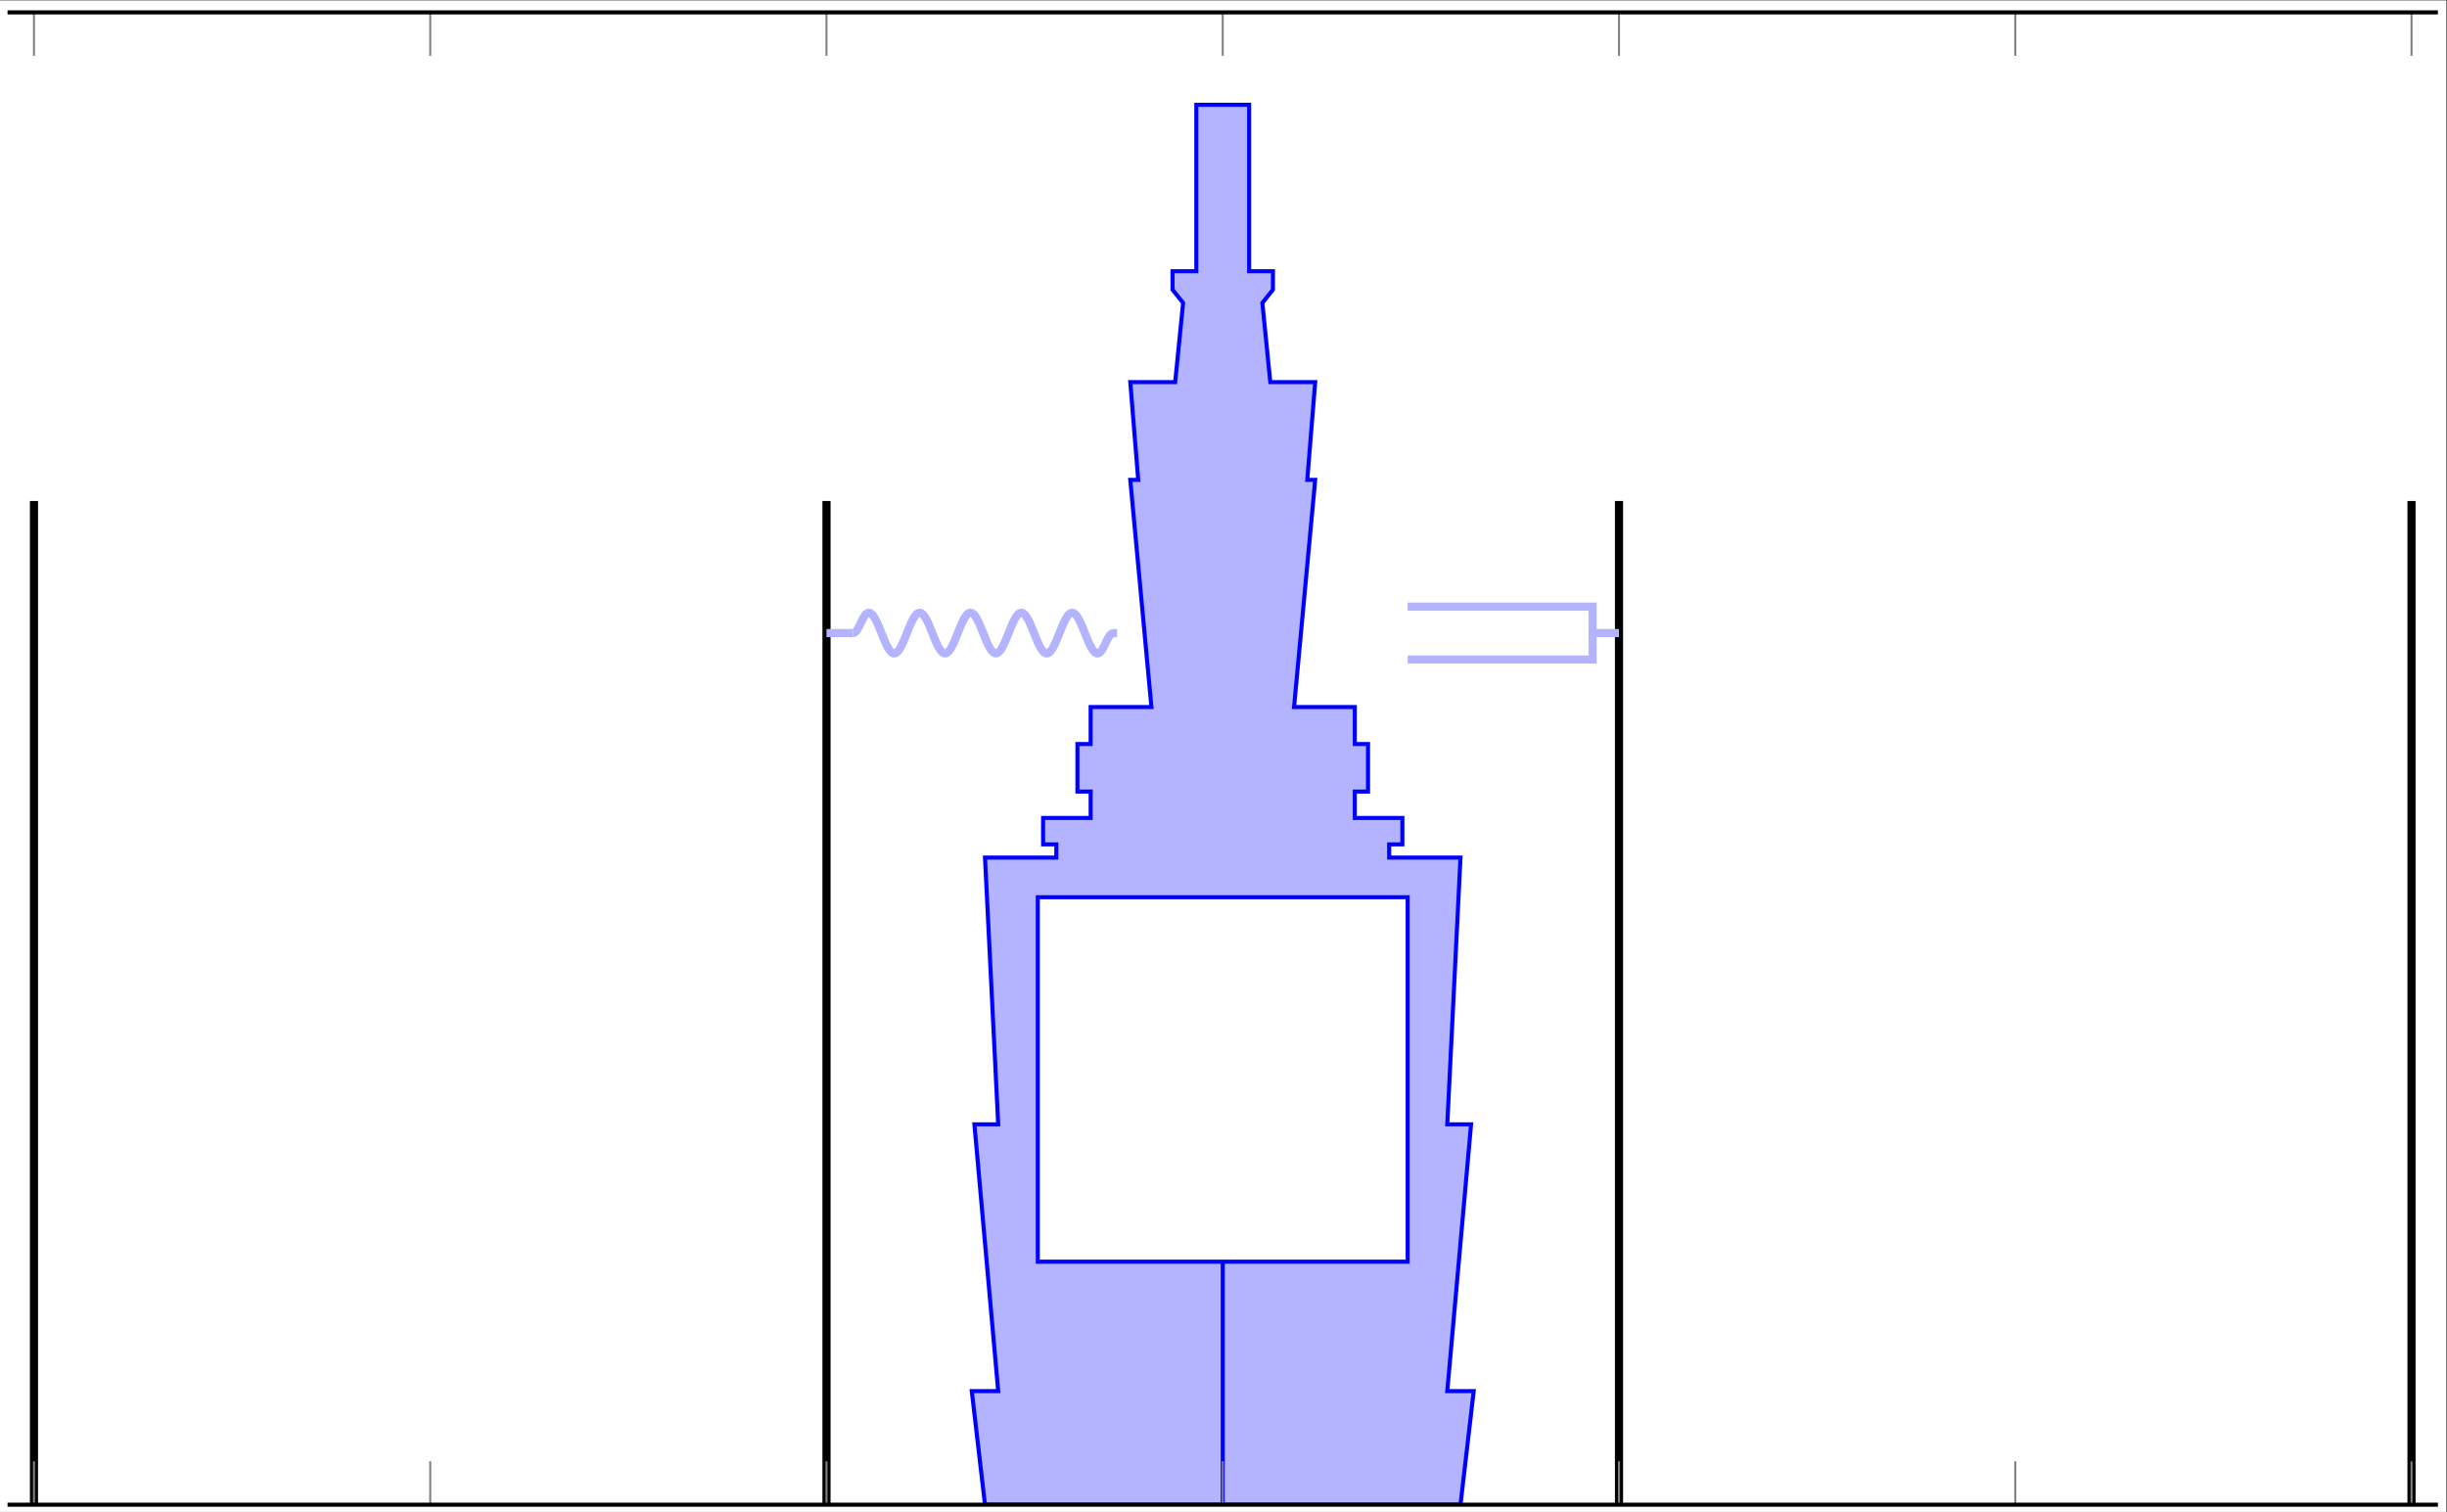 <?xml version='1.0' encoding='UTF-8'?>
<!-- This file was generated by dvisvgm 2.1.3 -->
<svg version='1.1' viewBox='-69.011 -69.011 239.669 148.11' xmlns='http://www.w3.org/2000/svg' xmlns:xlink='http://www.w3.org/1999/xlink'>
<rect x="-69.011" y="-69.011" width="239.669" height="148.11" fill="#333333" stroke="none"/>
<g id='page1'><g stroke-miterlimit="10" transform="translate(-68.303,78.39)scale(0.996,-0.996)"><g stroke="#000" fill="#000">
<g stroke-width="0.4">
<clipPath id="pgfcp1"><path d="M -0.711 -0.711 M -0.711 -0.711 L -0.711 147.954 L 239.856 147.954 L 239.856 -0.711 Z M 239.856 147.954"/> </clipPath>
<g clip-path="url(#pgfcp1)">
<g stroke="#fff" fill="#fff">
<path d="M -0.711 -0.711 M -0.711 -0.711 L -0.711 147.954 L 239.856 147.954 L 239.856 -0.711 Z M 239.856 147.954" stroke="none"/>
</g>
<g stroke="none" transform="scale(-1.004,1.004)translate(-68.303,78.39)scale(-1,-1)"></g><g transform="translate(-3.289,-6.866)">
<g stroke="none" transform="scale(-1.004,1.004)translate(-68.303,78.39)scale(-1,-1)"><g stroke="#000" stroke-miterlimit="10" transform="translate(54.027,71.55)scale(0.996,-0.996)"><g stroke="#000" fill="#000">
<g stroke-width="0.4">
<animateTransform attributeName="transform" type="translate"  dur="4.12" repeatCount="indefinite" keyTimes="0.0;0.005;0.01;0.015;0.019;0.024;0.029;0.034;0.039;0.044;0.049;0.053;0.058;0.063;0.068;0.073;0.078;0.083;0.087;0.092;0.097;0.102;0.107;0.112;0.117;0.121;0.126;0.131;0.136;0.141;0.146;0.15;0.155;0.16;0.165;0.17;0.175;0.18;0.184;0.189;0.194;0.199;0.204;0.209;0.214;0.218;0.223;0.228;0.233;0.238;0.243;0.248;0.252;0.257;0.262;0.267;0.272;0.277;0.282;0.286;0.291;0.296;0.301;0.306;0.311;0.316;0.32;0.325;0.33;0.335;0.34;0.345;0.35;0.354;0.359;0.364;0.369;0.374;0.379;0.384;0.388;0.393;0.398;0.403;0.408;0.413;0.417;0.422;0.427;0.432;0.437;0.442;0.447;0.451;0.456;0.461;0.466;0.471;0.476;0.481;0.485;0.49;0.495;0.5;0.505;0.51;0.515;0.519;0.524;0.529;0.534;0.539;0.544;0.549;0.553;0.558;0.563;0.568;0.573;0.578;0.583;0.587;0.592;0.597;0.602;0.607;0.612;0.617;0.621;0.626;0.631;0.636;0.641;0.646;0.651;0.655;0.66;0.665;0.67;0.675;0.68;0.685;0.689;0.694;0.699;0.704;0.709;0.714;0.718;0.723;0.728;0.733;0.738;0.743;0.748;0.752;0.757;0.762;0.767;0.772;0.777;0.782;0.786;0.791;0.796;0.801;0.806;0.811;0.816;0.82;0.825;0.83;0.835;0.84;0.845;0.85;0.854;0.859;0.864;0.869;0.874;0.879;0.884;0.888;0.893;0.898;0.903;0.908;0.913;0.918;0.922;0.927;0.932;0.937;0.942;0.947;0.952;0.956;0.961;0.966;0.971;0.976;0.981;0.985;0.99;0.995;1.0;0.0;0.005;0.01;0.015;0.019;0.024;0.029;0.034;0.039;0.044;0.049;0.053;0.058;0.063;0.068;0.073;0.078;0.083;0.087;0.092;0.097;0.102;0.107;0.112;0.117;0.121;0.126;0.131;0.136;0.141;0.146;0.15;0.155;0.16;0.165;0.17;0.175;0.18;0.184;0.189;0.194;0.199;0.204;0.209;0.214;0.218;0.223;0.228;0.233;0.238;0.243;0.248;0.252;0.257;0.262;0.267;0.272;0.277;0.282;0.286;0.291;0.296;0.301;0.306;0.311;0.316;0.32;0.325;0.33;0.335;0.34;0.345;0.35;0.354;0.359;0.364;0.369;0.374;0.379;0.384;0.388;0.393;0.398;0.403;0.408;0.413;0.417;0.422;0.427;0.432;0.437;0.442;0.447;0.451;0.456;0.461;0.466;0.471;0.476;0.481;0.485;0.49;0.495;0.5;0.505;0.51;0.515;0.519;0.524;0.529;0.534;0.539;0.544;0.549;0.553;0.558;0.563;0.568;0.573;0.578;0.583;0.587;0.592;0.597;0.602;0.607;0.612;0.617;0.621;0.626;0.631;0.636;0.641;0.646;0.651;0.655;0.66;0.665;0.67;0.675;0.68;0.685;0.689;0.694;0.699;0.704;0.709;0.714;0.718;0.723;0.728;0.733;0.738;0.743;0.748;0.752;0.757;0.762;0.767;0.772;0.777;0.782;0.786;0.791;0.796;0.801;0.806;0.811;0.816;0.82;0.825;0.83;0.835;0.84;0.845;0.85;0.854;0.859;0.864;0.869;0.874;0.879;0.884;0.888;0.893;0.898;0.903;0.908;0.913;0.918;0.922;0.927;0.932;0.937;0.942;0.947;0.952;0.956;0.961;0.966;0.971;0.976;0.981;0.985;0.99;0.995;1.0" keySplines="0 0 1 1;0 0 1 1;0 0 1 1;0 0 1 1;0 0 1 1;0 0 1 1;0 0 1 1;0 0 1 1;0 0 1 1;0 0 1 1;0 0 1 1;0 0 1 1;0 0 1 1;0 0 1 1;0 0 1 1;0 0 1 1;0 0 1 1;0 0 1 1;0 0 1 1;0 0 1 1;0 0 1 1;0 0 1 1;0 0 1 1;0 0 1 1;0 0 1 1;0 0 1 1;0 0 1 1;0 0 1 1;0 0 1 1;0 0 1 1;0 0 1 1;0 0 1 1;0 0 1 1;0 0 1 1;0 0 1 1;0 0 1 1;0 0 1 1;0 0 1 1;0 0 1 1;0 0 1 1;0 0 1 1;0 0 1 1;0 0 1 1;0 0 1 1;0 0 1 1;0 0 1 1;0 0 1 1;0 0 1 1;0 0 1 1;0 0 1 1;0 0 1 1;0 0 1 1;0 0 1 1;0 0 1 1;0 0 1 1;0 0 1 1;0 0 1 1;0 0 1 1;0 0 1 1;0 0 1 1;0 0 1 1;0 0 1 1;0 0 1 1;0 0 1 1;0 0 1 1;0 0 1 1;0 0 1 1;0 0 1 1;0 0 1 1;0 0 1 1;0 0 1 1;0 0 1 1;0 0 1 1;0 0 1 1;0 0 1 1;0 0 1 1;0 0 1 1;0 0 1 1;0 0 1 1;0 0 1 1;0 0 1 1;0 0 1 1;0 0 1 1;0 0 1 1;0 0 1 1;0 0 1 1;0 0 1 1;0 0 1 1;0 0 1 1;0 0 1 1;0 0 1 1;0 0 1 1;0 0 1 1;0 0 1 1;0 0 1 1;0 0 1 1;0 0 1 1;0 0 1 1;0 0 1 1;0 0 1 1;0 0 1 1;0 0 1 1;0 0 1 1;0 0 1 1;0 0 1 1;0 0 1 1;0 0 1 1;0 0 1 1;0 0 1 1;0 0 1 1;0 0 1 1;0 0 1 1;0 0 1 1;0 0 1 1;0 0 1 1;0 0 1 1;0 0 1 1;0 0 1 1;0 0 1 1;0 0 1 1;0 0 1 1;0 0 1 1;0 0 1 1;0 0 1 1;0 0 1 1;0 0 1 1;0 0 1 1;0 0 1 1;0 0 1 1;0 0 1 1;0 0 1 1;0 0 1 1;0 0 1 1;0 0 1 1;0 0 1 1;0 0 1 1;0 0 1 1;0 0 1 1;0 0 1 1;0 0 1 1;0 0 1 1;0 0 1 1;0 0 1 1;0 0 1 1;0 0 1 1;0 0 1 1;0 0 1 1;0 0 1 1;0 0 1 1;0 0 1 1;0 0 1 1;0 0 1 1;0 0 1 1;0 0 1 1;0 0 1 1;0 0 1 1;0 0 1 1;0 0 1 1;0 0 1 1;0 0 1 1;0 0 1 1;0 0 1 1;0 0 1 1;0 0 1 1;0 0 1 1;0 0 1 1;0 0 1 1;0 0 1 1;0 0 1 1;0 0 1 1;0 0 1 1;0 0 1 1;0 0 1 1;0 0 1 1;0 0 1 1;0 0 1 1;0 0 1 1;0 0 1 1;0 0 1 1;0 0 1 1;0 0 1 1;0 0 1 1;0 0 1 1;0 0 1 1;0 0 1 1;0 0 1 1;0 0 1 1;0 0 1 1;0 0 1 1;0 0 1 1;0 0 1 1;0 0 1 1;0 0 1 1;0 0 1 1;0 0 1 1;0 0 1 1;0 0 1 1;0 0 1 1;0 0 1 1;0 0 1 1;0 0 1 1;0 0 1 1;0 0 1 1;0 0 1 1;0 0 1 1;0 0 1 1;0 0 1 1;0 0 1 1;0 0 1 1;0 0 1 1;0 0 1 1;0 0 1 1;0 0 1 1;0 0 1 1;0 0 1 1;0 0 1 1;0 0 1 1;0 0 1 1;0 0 1 1;0 0 1 1;0 0 1 1;0 0 1 1;0 0 1 1;0 0 1 1;0 0 1 1;0 0 1 1;0 0 1 1;0 0 1 1;0 0 1 1;0 0 1 1;0 0 1 1;0 0 1 1;0 0 1 1;0 0 1 1;0 0 1 1;0 0 1 1;0 0 1 1;0 0 1 1;0 0 1 1;0 0 1 1;0 0 1 1;0 0 1 1;0 0 1 1;0 0 1 1;0 0 1 1;0 0 1 1;0 0 1 1;0 0 1 1;0 0 1 1;0 0 1 1;0 0 1 1;0 0 1 1;0 0 1 1;0 0 1 1;0 0 1 1;0 0 1 1;0 0 1 1;0 0 1 1;0 0 1 1;0 0 1 1;0 0 1 1;0 0 1 1;0 0 1 1;0 0 1 1;0 0 1 1;0 0 1 1;0 0 1 1;0 0 1 1;0 0 1 1;0 0 1 1;0 0 1 1;0 0 1 1;0 0 1 1;0 0 1 1;0 0 1 1;0 0 1 1;0 0 1 1;0 0 1 1;0 0 1 1;0 0 1 1;0 0 1 1;0 0 1 1;0 0 1 1;0 0 1 1;0 0 1 1;0 0 1 1;0 0 1 1;0 0 1 1;0 0 1 1;0 0 1 1;0 0 1 1;0 0 1 1;0 0 1 1;0 0 1 1;0 0 1 1;0 0 1 1;0 0 1 1;0 0 1 1;0 0 1 1;0 0 1 1;0 0 1 1;0 0 1 1;0 0 1 1;0 0 1 1;0 0 1 1;0 0 1 1;0 0 1 1;0 0 1 1;0 0 1 1;0 0 1 1;0 0 1 1;0 0 1 1;0 0 1 1;0 0 1 1;0 0 1 1;0 0 1 1;0 0 1 1;0 0 1 1;0 0 1 1;0 0 1 1;0 0 1 1;0 0 1 1;0 0 1 1;0 0 1 1;0 0 1 1;0 0 1 1;0 0 1 1;0 0 1 1;0 0 1 1;0 0 1 1;0 0 1 1;0 0 1 1;0 0 1 1;0 0 1 1;0 0 1 1;0 0 1 1;0 0 1 1;0 0 1 1;0 0 1 1;0 0 1 1;0 0 1 1;0 0 1 1;0 0 1 1;0 0 1 1;0 0 1 1;0 0 1 1;0 0 1 1;0 0 1 1;0 0 1 1;0 0 1 1;0 0 1 1;0 0 1 1;0 0 1 1;0 0 1 1;0 0 1 1;0 0 1 1;0 0 1 1;0 0 1 1;0 0 1 1;0 0 1 1;0 0 1 1;0 0 1 1;0 0 1 1;0 0 1 1;0 0 1 1;0 0 1 1;0 0 1 1;0 0 1 1;0 0 1 1;0 0 1 1;0 0 1 1;0 0 1 1;0 0 1 1;0 0 1 1;0 0 1 1;0 0 1 1;0 0 1 1;0 0 1 1;0 0 1 1;0 0 1 1;0 0 1 1;0 0 1 1;0 0 1 1;0 0 1 1;0 0 1 1;0 0 1 1;0 0 1 1;0 0 1 1;0 0 1 1;0 0 1 1;0 0 1 1;0 0 1 1;0 0 1 1;0 0 1 1;0 0 1 1;0 0 1 1;0 0 1 1;0 0 1 1;0 0 1 1;0 0 1 1;0 0 1 1;0 0 1 1;0 0 1 1;0 0 1 1;0 0 1 1;0 0 1 1;0 0 1 1;0 0 1 1;0 0 1 1;0 0 1 1;0 0 1 1;0 0 1 1;0 0 1 1" begin="0.0s" calcMode="spline" values="0.0,0.0;0.001,0.0;0.01,0.0;0.034,0.0;0.079,0.0;0.147,0.0;0.241,0.0;0.359,0.0;0.498,0.0;0.652,0.0;0.814,0.0;0.973,0.0;1.12,0.0;1.245,0.0;1.335,0.0;1.382,0.0;1.379,0.0;1.318,0.0;1.198,0.0;1.018,0.0;0.781,0.0;0.495,0.0;0.167,0.0;-0.19,0.0;-0.562,0.0;-0.934,0.0;-1.289,0.0;-1.611,0.0;-1.884,0.0;-2.095,0.0;-2.231,0.0;-2.284,0.0;-2.249,0.0;-2.124,0.0;-1.913,0.0;-1.619,0.0;-1.256,0.0;-0.834,0.0;-0.371,0.0;0.116,0.0;0.607,0.0;1.084,0.0;1.525,0.0;1.912,0.0;2.23,0.0;2.464,0.0;2.604,0.0;2.643,0.0;2.581,0.0;2.419,0.0;2.165,0.0;1.828,0.0;1.421,0.0;0.961,0.0;0.466,0.0;-0.047,0.0;-0.557,0.0;-1.044,0.0;-1.488,0.0;-1.872,0.0;-2.18,0.0;-2.401,0.0;-2.526,0.0;-2.554,0.0;-2.484,0.0;-2.322,0.0;-2.077,0.0;-1.759,0.0;-1.382,0.0;-0.959,0.0;-0.506,0.0;-0.041,0.0;0.419,0.0;0.856,0.0;1.253,0.0;1.593,0.0;1.863,0.0;2.054,0.0;2.16,0.0;2.182,0.0;2.122,0.0;1.986,0.0;1.783,0.0;1.523,0.0;1.214,0.0;0.869,0.0;0.5,0.0;0.121,0.0;-0.256,0.0;-0.613,0.0;-0.937,0.0;-1.213,0.0;-1.431,0.0;-1.585,0.0;-1.67,0.0;-1.688,0.0;-1.644,0.0;-1.543,0.0;-1.392,0.0;-1.198,0.0;-0.969,0.0;-0.713,0.0;-0.437,0.0;-0.152,0.0;0.131,0.0;0.4,0.0;0.643,0.0;0.85,0.0;1.012,0.0;1.124,0.0;1.185,0.0;1.197,0.0;1.164,0.0;1.091,0.0;0.984,0.0;0.848,0.0;0.687,0.0;0.508,0.0;0.314,0.0;0.114,0.0;-0.085,0.0;-0.273,0.0;-0.441,0.0;-0.582,0.0;-0.689,0.0;-0.759,0.0;-0.792,0.0;-0.791,0.0;-0.758,0.0;-0.7,0.0;-0.62,0.0;-0.521,0.0;-0.406,0.0;-0.28,0.0;-0.146,0.0;-0.008,0.0;0.126,0.0;0.25,0.0;0.358,0.0;0.443,0.0;0.502,0.0;0.533,0.0;0.536,0.0;0.514,0.0;0.472,0.0;0.411,0.0;0.337,0.0;0.251,0.0;0.157,0.0;0.057,0.0;-0.046,0.0;-0.147,0.0;-0.241,0.0;-0.324,0.0;-0.39,0.0;-0.434,0.0;-0.455,0.0;-0.451,0.0;-0.425,0.0;-0.379,0.0;-0.315,0.0;-0.238,0.0;-0.152,0.0;-0.058,0.0;0.04,0.0;0.139,0.0;0.236,0.0;0.326,0.0;0.405,0.0;0.468,0.0;0.511,0.0;0.53,0.0;0.524,0.0;0.494,0.0;0.441,0.0;0.367,0.0;0.277,0.0;0.174,0.0;0.061,0.0;-0.056,0.0;-0.176,0.0;-0.293,0.0;-0.404,0.0;-0.503,0.0;-0.586,0.0;-0.648,0.0;-0.684,0.0;-0.692,0.0;-0.67,0.0;-0.62,0.0;-0.544,0.0;-0.444,0.0;-0.325,0.0;-0.191,0.0;-0.047,0.0;0.103,0.0;0.254,0.0;0.401,0.0;0.537,0.0;0.658,0.0;0.757,0.0;0.829,0.0;0.869,0.0;0.875,0.0;0.846,0.0;0.784,0.0;0.689,0.0;0.0,0.0;0.001,0.0;0.01,0.0;0.034,0.0;0.079,0.0;0.147,0.0;0.241,0.0;0.359,0.0;0.498,0.0;0.652,0.0;0.814,0.0;0.973,0.0;1.12,0.0;1.245,0.0;1.335,0.0;1.382,0.0;1.379,0.0;1.318,0.0;1.198,0.0;1.018,0.0;0.781,0.0;0.495,0.0;0.167,0.0;-0.19,0.0;-0.562,0.0;-0.934,0.0;-1.289,0.0;-1.611,0.0;-1.884,0.0;-2.095,0.0;-2.231,0.0;-2.284,0.0;-2.249,0.0;-2.124,0.0;-1.913,0.0;-1.619,0.0;-1.256,0.0;-0.834,0.0;-0.371,0.0;0.116,0.0;0.607,0.0;1.084,0.0;1.525,0.0;1.912,0.0;2.23,0.0;2.464,0.0;2.604,0.0;2.643,0.0;2.581,0.0;2.419,0.0;2.165,0.0;1.828,0.0;1.421,0.0;0.961,0.0;0.466,0.0;-0.047,0.0;-0.557,0.0;-1.044,0.0;-1.488,0.0;-1.872,0.0;-2.18,0.0;-2.401,0.0;-2.526,0.0;-2.554,0.0;-2.484,0.0;-2.322,0.0;-2.077,0.0;-1.759,0.0;-1.382,0.0;-0.959,0.0;-0.506,0.0;-0.041,0.0;0.419,0.0;0.856,0.0;1.253,0.0;1.593,0.0;1.863,0.0;2.054,0.0;2.16,0.0;2.182,0.0;2.122,0.0;1.986,0.0;1.783,0.0;1.523,0.0;1.214,0.0;0.869,0.0;0.5,0.0;0.121,0.0;-0.256,0.0;-0.613,0.0;-0.937,0.0;-1.213,0.0;-1.431,0.0;-1.585,0.0;-1.67,0.0;-1.688,0.0;-1.644,0.0;-1.543,0.0;-1.392,0.0;-1.198,0.0;-0.969,0.0;-0.713,0.0;-0.437,0.0;-0.152,0.0;0.131,0.0;0.4,0.0;0.643,0.0;0.85,0.0;1.012,0.0;1.124,0.0;1.185,0.0;1.197,0.0;1.164,0.0;1.091,0.0;0.984,0.0;0.848,0.0;0.687,0.0;0.508,0.0;0.314,0.0;0.114,0.0;-0.085,0.0;-0.273,0.0;-0.441,0.0;-0.582,0.0;-0.689,0.0;-0.759,0.0;-0.792,0.0;-0.791,0.0;-0.758,0.0;-0.7,0.0;-0.62,0.0;-0.521,0.0;-0.406,0.0;-0.28,0.0;-0.146,0.0;-0.008,0.0;0.126,0.0;0.25,0.0;0.358,0.0;0.443,0.0;0.502,0.0;0.533,0.0;0.536,0.0;0.514,0.0;0.472,0.0;0.411,0.0;0.337,0.0;0.251,0.0;0.157,0.0;0.057,0.0;-0.046,0.0;-0.147,0.0;-0.241,0.0;-0.324,0.0;-0.39,0.0;-0.434,0.0;-0.455,0.0;-0.451,0.0;-0.425,0.0;-0.379,0.0;-0.315,0.0;-0.238,0.0;-0.152,0.0;-0.058,0.0;0.04,0.0;0.139,0.0;0.236,0.0;0.326,0.0;0.405,0.0;0.468,0.0;0.511,0.0;0.53,0.0;0.524,0.0;0.494,0.0;0.441,0.0;0.367,0.0;0.277,0.0;0.174,0.0;0.061,0.0;-0.056,0.0;-0.176,0.0;-0.293,0.0;-0.404,0.0;-0.503,0.0;-0.586,0.0;-0.648,0.0;-0.684,0.0;-0.692,0.0;-0.67,0.0;-0.62,0.0;-0.544,0.0;-0.444,0.0;-0.325,0.0;-0.191,0.0;-0.047,0.0;0.103,0.0;0.254,0.0;0.401,0.0;0.537,0.0;0.658,0.0;0.757,0.0;0.829,0.0;0.869,0.0;0.875,0.0;0.846,0.0;0.784,0.0;0.689,0.0" xlink:href="#pgf0canvas1"/>
<g id="pgf0" >
<g><g id="pgf0canvas1"><g><clipPath id="pgfcp2"><path d="M -119.5 0.0 L 119.5 0.0 L 119.5 146.777 L -119.5 146.777 Z"/> </clipPath>
<g clip-path="url(#pgfcp2)">
<g stroke-width="0.8">
<path d="M -38.967 0.0 L -38.967 98.717 M 38.967 0.0 L 38.967 98.717 M -116.902 0.0 L -116.902 98.717 M 116.902 0.0 L 116.902 98.717" fill="none"/>
</g>
<animateTransform attributeName="transform" type="translate"  dur="4.12" repeatCount="indefinite" keyTimes="0.0;0.005;0.01;0.015;0.019;0.024;0.029;0.034;0.039;0.044;0.049;0.053;0.058;0.063;0.068;0.073;0.078;0.083;0.087;0.092;0.097;0.102;0.107;0.112;0.117;0.121;0.126;0.131;0.136;0.141;0.146;0.15;0.155;0.16;0.165;0.17;0.175;0.18;0.184;0.189;0.194;0.199;0.204;0.209;0.214;0.218;0.223;0.228;0.233;0.238;0.243;0.248;0.252;0.257;0.262;0.267;0.272;0.277;0.282;0.286;0.291;0.296;0.301;0.306;0.311;0.316;0.32;0.325;0.33;0.335;0.34;0.345;0.35;0.354;0.359;0.364;0.369;0.374;0.379;0.384;0.388;0.393;0.398;0.403;0.408;0.413;0.417;0.422;0.427;0.432;0.437;0.442;0.447;0.451;0.456;0.461;0.466;0.471;0.476;0.481;0.485;0.49;0.495;0.5;0.505;0.51;0.515;0.519;0.524;0.529;0.534;0.539;0.544;0.549;0.553;0.558;0.563;0.568;0.573;0.578;0.583;0.587;0.592;0.597;0.602;0.607;0.612;0.617;0.621;0.626;0.631;0.636;0.641;0.646;0.651;0.655;0.66;0.665;0.67;0.675;0.68;0.685;0.689;0.694;0.699;0.704;0.709;0.714;0.718;0.723;0.728;0.733;0.738;0.743;0.748;0.752;0.757;0.762;0.767;0.772;0.777;0.782;0.786;0.791;0.796;0.801;0.806;0.811;0.816;0.82;0.825;0.83;0.835;0.84;0.845;0.85;0.854;0.859;0.864;0.869;0.874;0.879;0.884;0.888;0.893;0.898;0.903;0.908;0.913;0.918;0.922;0.927;0.932;0.937;0.942;0.947;0.952;0.956;0.961;0.966;0.971;0.976;0.981;0.985;0.99;0.995;1.0" keySplines="0 0 1 1;0 0 1 1;0 0 1 1;0 0 1 1;0 0 1 1;0 0 1 1;0 0 1 1;0 0 1 1;0 0 1 1;0 0 1 1;0 0 1 1;0 0 1 1;0 0 1 1;0 0 1 1;0 0 1 1;0 0 1 1;0 0 1 1;0 0 1 1;0 0 1 1;0 0 1 1;0 0 1 1;0 0 1 1;0 0 1 1;0 0 1 1;0 0 1 1;0 0 1 1;0 0 1 1;0 0 1 1;0 0 1 1;0 0 1 1;0 0 1 1;0 0 1 1;0 0 1 1;0 0 1 1;0 0 1 1;0 0 1 1;0 0 1 1;0 0 1 1;0 0 1 1;0 0 1 1;0 0 1 1;0 0 1 1;0 0 1 1;0 0 1 1;0 0 1 1;0 0 1 1;0 0 1 1;0 0 1 1;0 0 1 1;0 0 1 1;0 0 1 1;0 0 1 1;0 0 1 1;0 0 1 1;0 0 1 1;0 0 1 1;0 0 1 1;0 0 1 1;0 0 1 1;0 0 1 1;0 0 1 1;0 0 1 1;0 0 1 1;0 0 1 1;0 0 1 1;0 0 1 1;0 0 1 1;0 0 1 1;0 0 1 1;0 0 1 1;0 0 1 1;0 0 1 1;0 0 1 1;0 0 1 1;0 0 1 1;0 0 1 1;0 0 1 1;0 0 1 1;0 0 1 1;0 0 1 1;0 0 1 1;0 0 1 1;0 0 1 1;0 0 1 1;0 0 1 1;0 0 1 1;0 0 1 1;0 0 1 1;0 0 1 1;0 0 1 1;0 0 1 1;0 0 1 1;0 0 1 1;0 0 1 1;0 0 1 1;0 0 1 1;0 0 1 1;0 0 1 1;0 0 1 1;0 0 1 1;0 0 1 1;0 0 1 1;0 0 1 1;0 0 1 1;0 0 1 1;0 0 1 1;0 0 1 1;0 0 1 1;0 0 1 1;0 0 1 1;0 0 1 1;0 0 1 1;0 0 1 1;0 0 1 1;0 0 1 1;0 0 1 1;0 0 1 1;0 0 1 1;0 0 1 1;0 0 1 1;0 0 1 1;0 0 1 1;0 0 1 1;0 0 1 1;0 0 1 1;0 0 1 1;0 0 1 1;0 0 1 1;0 0 1 1;0 0 1 1;0 0 1 1;0 0 1 1;0 0 1 1;0 0 1 1;0 0 1 1;0 0 1 1;0 0 1 1;0 0 1 1;0 0 1 1;0 0 1 1;0 0 1 1;0 0 1 1;0 0 1 1;0 0 1 1;0 0 1 1;0 0 1 1;0 0 1 1;0 0 1 1;0 0 1 1;0 0 1 1;0 0 1 1;0 0 1 1;0 0 1 1;0 0 1 1;0 0 1 1;0 0 1 1;0 0 1 1;0 0 1 1;0 0 1 1;0 0 1 1;0 0 1 1;0 0 1 1;0 0 1 1;0 0 1 1;0 0 1 1;0 0 1 1;0 0 1 1;0 0 1 1;0 0 1 1;0 0 1 1;0 0 1 1;0 0 1 1;0 0 1 1;0 0 1 1;0 0 1 1;0 0 1 1;0 0 1 1;0 0 1 1;0 0 1 1;0 0 1 1;0 0 1 1;0 0 1 1;0 0 1 1;0 0 1 1;0 0 1 1;0 0 1 1;0 0 1 1;0 0 1 1;0 0 1 1;0 0 1 1;0 0 1 1;0 0 1 1;0 0 1 1;0 0 1 1;0 0 1 1;0 0 1 1;0 0 1 1;0 0 1 1;0 0 1 1;0 0 1 1;0 0 1 1;0 0 1 1;0 0 1 1;0 0 1 1;0 0 1 1;0 0 1 1" begin="0.0s" calcMode="spline" values="0.0,0.0;0.001,0.0;0.01,0.0;0.034,0.0;0.079,0.0;0.147,0.0;0.241,0.0;0.359,0.0;0.498,0.0;0.652,0.0;0.814,0.0;0.973,0.0;1.12,0.0;1.245,0.0;1.335,0.0;1.382,0.0;1.379,0.0;1.318,0.0;1.198,0.0;1.018,0.0;0.781,0.0;0.495,0.0;0.167,0.0;-0.19,0.0;-0.562,0.0;-0.934,0.0;-1.289,0.0;-1.611,0.0;-1.884,0.0;-2.095,0.0;-2.231,0.0;-2.284,0.0;-2.249,0.0;-2.124,0.0;-1.913,0.0;-1.619,0.0;-1.256,0.0;-0.834,0.0;-0.371,0.0;0.116,0.0;0.607,0.0;1.084,0.0;1.525,0.0;1.912,0.0;2.23,0.0;2.464,0.0;2.604,0.0;2.643,0.0;2.581,0.0;2.419,0.0;2.165,0.0;1.828,0.0;1.421,0.0;0.961,0.0;0.466,0.0;-0.047,0.0;-0.557,0.0;-1.044,0.0;-1.488,0.0;-1.872,0.0;-2.18,0.0;-2.401,0.0;-2.526,0.0;-2.554,0.0;-2.484,0.0;-2.322,0.0;-2.077,0.0;-1.759,0.0;-1.382,0.0;-0.959,0.0;-0.506,0.0;-0.041,0.0;0.419,0.0;0.856,0.0;1.253,0.0;1.593,0.0;1.863,0.0;2.054,0.0;2.16,0.0;2.182,0.0;2.122,0.0;1.986,0.0;1.783,0.0;1.523,0.0;1.214,0.0;0.869,0.0;0.5,0.0;0.121,0.0;-0.256,0.0;-0.613,0.0;-0.937,0.0;-1.213,0.0;-1.431,0.0;-1.585,0.0;-1.67,0.0;-1.688,0.0;-1.644,0.0;-1.543,0.0;-1.392,0.0;-1.198,0.0;-0.969,0.0;-0.713,0.0;-0.437,0.0;-0.152,0.0;0.131,0.0;0.4,0.0;0.643,0.0;0.85,0.0;1.012,0.0;1.124,0.0;1.185,0.0;1.197,0.0;1.164,0.0;1.091,0.0;0.984,0.0;0.848,0.0;0.687,0.0;0.508,0.0;0.314,0.0;0.114,0.0;-0.085,0.0;-0.273,0.0;-0.441,0.0;-0.582,0.0;-0.689,0.0;-0.759,0.0;-0.792,0.0;-0.791,0.0;-0.758,0.0;-0.7,0.0;-0.62,0.0;-0.521,0.0;-0.406,0.0;-0.28,0.0;-0.146,0.0;-0.008,0.0;0.126,0.0;0.25,0.0;0.358,0.0;0.443,0.0;0.502,0.0;0.533,0.0;0.536,0.0;0.514,0.0;0.472,0.0;0.411,0.0;0.337,0.0;0.251,0.0;0.157,0.0;0.057,0.0;-0.046,0.0;-0.147,0.0;-0.241,0.0;-0.324,0.0;-0.39,0.0;-0.434,0.0;-0.455,0.0;-0.451,0.0;-0.425,0.0;-0.379,0.0;-0.315,0.0;-0.238,0.0;-0.152,0.0;-0.058,0.0;0.04,0.0;0.139,0.0;0.236,0.0;0.326,0.0;0.405,0.0;0.468,0.0;0.511,0.0;0.53,0.0;0.524,0.0;0.494,0.0;0.441,0.0;0.367,0.0;0.277,0.0;0.174,0.0;0.061,0.0;-0.056,0.0;-0.176,0.0;-0.293,0.0;-0.404,0.0;-0.503,0.0;-0.586,0.0;-0.648,0.0;-0.684,0.0;-0.692,0.0;-0.67,0.0;-0.62,0.0;-0.544,0.0;-0.444,0.0;-0.325,0.0;-0.191,0.0;-0.047,0.0;0.103,0.0;0.254,0.0;0.401,0.0;0.537,0.0;0.658,0.0;0.757,0.0;0.829,0.0;0.869,0.0;0.875,0.0;0.846,0.0;0.784,0.0;0.689,0.0" xlink:href="#pgf1canvas2"/>
<g id="pgf1" >
<g><g id="pgf1canvas2"><g><g fill="#b3b3ff">
<g stroke="#00f">
<path d="M 18.185 59.75 L 18.185 23.9 L 0.0 23.9 L 0.0 0.0 L 23.38 0.0 L 24.679 11.171 L 22.081 11.171 L 24.42 37.409 L 22.081 37.409 L 23.38 63.647 L 16.366 63.647 L 16.366 64.946 L 17.665 64.946 L 17.665 67.543 L 12.989 67.543 L 12.989 70.141 L 14.288 70.141 L 14.288 74.817 L 12.989 74.817 L 12.989 78.454 L 7.014 78.454 L 9.092 100.796 L 8.313 100.796 L 9.092 110.408 L 4.676 110.408 L 3.897 118.201 L 4.936 119.5 L 4.936 121.318 L 2.598 121.318 L 2.598 137.685 L 0.0 137.685 L -2.598 137.685 L -2.598 121.318 L -4.936 121.318 L -4.936 119.5 L -3.897 118.201 L -4.676 110.408 L -9.092 110.408 L -8.313 100.796 L -9.092 100.796 L -7.014 78.454 L -12.989 78.454 L -12.989 74.817 L -14.288 74.817 L -14.288 70.141 L -12.989 70.141 L -12.989 67.543 L -17.665 67.543 L -17.665 64.946 L -16.366 64.946 L -16.366 63.647 L -23.38 63.647 L -22.081 37.409 L -24.42 37.409 L -22.081 11.171 L -24.679 11.171 L -23.38 0.0 L 0.0 0.0 L 0.0 23.9 L -18.185 23.9 L -18.185 59.75 Z" />
</g>
</g>
</g></g></g>
</g>
<g stroke="#b3b3ff" fill="#b3b3ff">
<g stroke-width="0.8">
<path d="M -38.967 85.728 L -36.37 85.728 M 38.967 85.728 L 36.37 85.728 M 18.185 83.13 L 36.37 83.13 L 36.37 88.326 L 18.185 88.326" fill="none"/>
</g>
</g>
</g>
<g stroke-width="0.2">
<g stroke="#808080" fill="#808080">
<path d="M -116.902 0.0 L -116.902 4.268 M -77.935 0.0 L -77.935 4.268 M -38.967 0.0 L -38.967 4.268 M 0.0 0.0 L 0.0 4.268 M 38.967 0.0 L 38.967 4.268 M 77.935 0.0 L 77.935 4.268 M 116.902 0.0 L 116.902 4.268 M -116.902 146.777 L -116.902 142.509 M -77.935 146.777 L -77.935 142.509 M -38.967 146.777 L -38.967 142.509 M 0.0 146.777 L 0.0 142.509 M 38.967 146.777 L 38.967 142.509 M 77.935 146.777 L 77.935 142.509 M 116.902 146.777 L 116.902 142.509" fill="none"/>
</g>
</g>
<path d="M -119.5 0.0 L 119.5 0.0" fill="none"/>
<path d="M -119.5 146.777 L 119.5 146.777" fill="none"/>
<g transform="translate(-116.902,-3.533)">
<g stroke="none" transform="scale(-1.004,1.004)translate(54.027,71.55)scale(-1,-1)"><g fill="#000">
<g stroke="none"></g></g>
</g></g>
<g transform="translate(-77.935,-3.533)">
<g stroke="none" transform="scale(-1.004,1.004)translate(54.027,71.55)scale(-1,-1)"><g fill="#000">
<g stroke="none"></g></g>
</g></g>
<g transform="translate(-38.967,-3.533)">
<g stroke="none" transform="scale(-1.004,1.004)translate(54.027,71.55)scale(-1,-1)"><g fill="#000">
<g stroke="none"></g></g>
</g></g>
<g transform="translate(0.0,-3.533)">
<g stroke="none" transform="scale(-1.004,1.004)translate(54.027,71.55)scale(-1,-1)"><g fill="#000">
<g stroke="none"></g></g>
</g></g>
<g transform="translate(38.967,-3.533)">
<g stroke="none" transform="scale(-1.004,1.004)translate(54.027,71.55)scale(-1,-1)"><g fill="#000">
<g stroke="none"></g></g>
</g></g>
<g transform="translate(77.935,-3.533)">
<g stroke="none" transform="scale(-1.004,1.004)translate(54.027,71.55)scale(-1,-1)"><g fill="#000">
<g stroke="none"></g></g>
</g></g>
<g transform="translate(116.902,-3.533)">
<g stroke="none" transform="scale(-1.004,1.004)translate(54.027,71.55)scale(-1,-1)"><g fill="#000">
<g stroke="none"></g></g>
</g></g>
</g></g></g>
</g>
</g>
</g>
</g></g></g>
<g stroke="none" transform="scale(-1.004,1.004)translate(-68.303,78.39)scale(-1,-1)"></g><g stroke="none" transform="scale(-1.004,1.004)translate(-68.303,78.39)scale(-1,-1)"><g stroke="#000" stroke-miterlimit="10" transform="translate(50.751,78.39)scale(0.996,-0.996)"><g stroke="#000" fill="#000">
<g stroke-width="0.4">
<animateTransform attributeName="transform" type="scale"  dur="4.12" repeatCount="indefinite" keyTimes="0.0;0.005;0.01;0.015;0.019;0.024;0.029;0.034;0.039;0.044;0.049;0.053;0.058;0.063;0.068;0.073;0.078;0.083;0.087;0.092;0.097;0.102;0.107;0.112;0.117;0.121;0.126;0.131;0.136;0.141;0.146;0.15;0.155;0.16;0.165;0.17;0.175;0.18;0.184;0.189;0.194;0.199;0.204;0.209;0.214;0.218;0.223;0.228;0.233;0.238;0.243;0.248;0.252;0.257;0.262;0.267;0.272;0.277;0.282;0.286;0.291;0.296;0.301;0.306;0.311;0.316;0.32;0.325;0.33;0.335;0.34;0.345;0.35;0.354;0.359;0.364;0.369;0.374;0.379;0.384;0.388;0.393;0.398;0.403;0.408;0.413;0.417;0.422;0.427;0.432;0.437;0.442;0.447;0.451;0.456;0.461;0.466;0.471;0.476;0.481;0.485;0.49;0.495;0.5;0.505;0.51;0.515;0.519;0.524;0.529;0.534;0.539;0.544;0.549;0.553;0.558;0.563;0.568;0.573;0.578;0.583;0.587;0.592;0.597;0.602;0.607;0.612;0.617;0.621;0.626;0.631;0.636;0.641;0.646;0.651;0.655;0.66;0.665;0.67;0.675;0.68;0.685;0.689;0.694;0.699;0.704;0.709;0.714;0.718;0.723;0.728;0.733;0.738;0.743;0.748;0.752;0.757;0.762;0.767;0.772;0.777;0.782;0.786;0.791;0.796;0.801;0.806;0.811;0.816;0.82;0.825;0.83;0.835;0.84;0.845;0.85;0.854;0.859;0.864;0.869;0.874;0.879;0.884;0.888;0.893;0.898;0.903;0.908;0.913;0.918;0.922;0.927;0.932;0.937;0.942;0.947;0.952;0.956;0.961;0.966;0.971;0.976;0.981;0.985;0.99;0.995;1.0;0.0;0.005;0.01;0.015;0.019;0.024;0.029;0.034;0.039;0.044;0.049;0.053;0.058;0.063;0.068;0.073;0.078;0.083;0.087;0.092;0.097;0.102;0.107;0.112;0.117;0.121;0.126;0.131;0.136;0.141;0.146;0.15;0.155;0.16;0.165;0.17;0.175;0.18;0.184;0.189;0.194;0.199;0.204;0.209;0.214;0.218;0.223;0.228;0.233;0.238;0.243;0.248;0.252;0.257;0.262;0.267;0.272;0.277;0.282;0.286;0.291;0.296;0.301;0.306;0.311;0.316;0.32;0.325;0.33;0.335;0.34;0.345;0.35;0.354;0.359;0.364;0.369;0.374;0.379;0.384;0.388;0.393;0.398;0.403;0.408;0.413;0.417;0.422;0.427;0.432;0.437;0.442;0.447;0.451;0.456;0.461;0.466;0.471;0.476;0.481;0.485;0.49;0.495;0.5;0.505;0.51;0.515;0.519;0.524;0.529;0.534;0.539;0.544;0.549;0.553;0.558;0.563;0.568;0.573;0.578;0.583;0.587;0.592;0.597;0.602;0.607;0.612;0.617;0.621;0.626;0.631;0.636;0.641;0.646;0.651;0.655;0.66;0.665;0.67;0.675;0.68;0.685;0.689;0.694;0.699;0.704;0.709;0.714;0.718;0.723;0.728;0.733;0.738;0.743;0.748;0.752;0.757;0.762;0.767;0.772;0.777;0.782;0.786;0.791;0.796;0.801;0.806;0.811;0.816;0.82;0.825;0.83;0.835;0.84;0.845;0.85;0.854;0.859;0.864;0.869;0.874;0.879;0.884;0.888;0.893;0.898;0.903;0.908;0.913;0.918;0.922;0.927;0.932;0.937;0.942;0.947;0.952;0.956;0.961;0.966;0.971;0.976;0.981;0.985;0.99;0.995;1.0" keySplines="0 0 1 1;0 0 1 1;0 0 1 1;0 0 1 1;0 0 1 1;0 0 1 1;0 0 1 1;0 0 1 1;0 0 1 1;0 0 1 1;0 0 1 1;0 0 1 1;0 0 1 1;0 0 1 1;0 0 1 1;0 0 1 1;0 0 1 1;0 0 1 1;0 0 1 1;0 0 1 1;0 0 1 1;0 0 1 1;0 0 1 1;0 0 1 1;0 0 1 1;0 0 1 1;0 0 1 1;0 0 1 1;0 0 1 1;0 0 1 1;0 0 1 1;0 0 1 1;0 0 1 1;0 0 1 1;0 0 1 1;0 0 1 1;0 0 1 1;0 0 1 1;0 0 1 1;0 0 1 1;0 0 1 1;0 0 1 1;0 0 1 1;0 0 1 1;0 0 1 1;0 0 1 1;0 0 1 1;0 0 1 1;0 0 1 1;0 0 1 1;0 0 1 1;0 0 1 1;0 0 1 1;0 0 1 1;0 0 1 1;0 0 1 1;0 0 1 1;0 0 1 1;0 0 1 1;0 0 1 1;0 0 1 1;0 0 1 1;0 0 1 1;0 0 1 1;0 0 1 1;0 0 1 1;0 0 1 1;0 0 1 1;0 0 1 1;0 0 1 1;0 0 1 1;0 0 1 1;0 0 1 1;0 0 1 1;0 0 1 1;0 0 1 1;0 0 1 1;0 0 1 1;0 0 1 1;0 0 1 1;0 0 1 1;0 0 1 1;0 0 1 1;0 0 1 1;0 0 1 1;0 0 1 1;0 0 1 1;0 0 1 1;0 0 1 1;0 0 1 1;0 0 1 1;0 0 1 1;0 0 1 1;0 0 1 1;0 0 1 1;0 0 1 1;0 0 1 1;0 0 1 1;0 0 1 1;0 0 1 1;0 0 1 1;0 0 1 1;0 0 1 1;0 0 1 1;0 0 1 1;0 0 1 1;0 0 1 1;0 0 1 1;0 0 1 1;0 0 1 1;0 0 1 1;0 0 1 1;0 0 1 1;0 0 1 1;0 0 1 1;0 0 1 1;0 0 1 1;0 0 1 1;0 0 1 1;0 0 1 1;0 0 1 1;0 0 1 1;0 0 1 1;0 0 1 1;0 0 1 1;0 0 1 1;0 0 1 1;0 0 1 1;0 0 1 1;0 0 1 1;0 0 1 1;0 0 1 1;0 0 1 1;0 0 1 1;0 0 1 1;0 0 1 1;0 0 1 1;0 0 1 1;0 0 1 1;0 0 1 1;0 0 1 1;0 0 1 1;0 0 1 1;0 0 1 1;0 0 1 1;0 0 1 1;0 0 1 1;0 0 1 1;0 0 1 1;0 0 1 1;0 0 1 1;0 0 1 1;0 0 1 1;0 0 1 1;0 0 1 1;0 0 1 1;0 0 1 1;0 0 1 1;0 0 1 1;0 0 1 1;0 0 1 1;0 0 1 1;0 0 1 1;0 0 1 1;0 0 1 1;0 0 1 1;0 0 1 1;0 0 1 1;0 0 1 1;0 0 1 1;0 0 1 1;0 0 1 1;0 0 1 1;0 0 1 1;0 0 1 1;0 0 1 1;0 0 1 1;0 0 1 1;0 0 1 1;0 0 1 1;0 0 1 1;0 0 1 1;0 0 1 1;0 0 1 1;0 0 1 1;0 0 1 1;0 0 1 1;0 0 1 1;0 0 1 1;0 0 1 1;0 0 1 1;0 0 1 1;0 0 1 1;0 0 1 1;0 0 1 1;0 0 1 1;0 0 1 1;0 0 1 1;0 0 1 1;0 0 1 1;0 0 1 1;0 0 1 1;0 0 1 1;0 0 1 1;0 0 1 1;0 0 1 1;0 0 1 1;0 0 1 1;0 0 1 1;0 0 1 1;0 0 1 1;0 0 1 1;0 0 1 1;0 0 1 1;0 0 1 1;0 0 1 1;0 0 1 1;0 0 1 1;0 0 1 1;0 0 1 1;0 0 1 1;0 0 1 1;0 0 1 1;0 0 1 1;0 0 1 1;0 0 1 1;0 0 1 1;0 0 1 1;0 0 1 1;0 0 1 1;0 0 1 1;0 0 1 1;0 0 1 1;0 0 1 1;0 0 1 1;0 0 1 1;0 0 1 1;0 0 1 1;0 0 1 1;0 0 1 1;0 0 1 1;0 0 1 1;0 0 1 1;0 0 1 1;0 0 1 1;0 0 1 1;0 0 1 1;0 0 1 1;0 0 1 1;0 0 1 1;0 0 1 1;0 0 1 1;0 0 1 1;0 0 1 1;0 0 1 1;0 0 1 1;0 0 1 1;0 0 1 1;0 0 1 1;0 0 1 1;0 0 1 1;0 0 1 1;0 0 1 1;0 0 1 1;0 0 1 1;0 0 1 1;0 0 1 1;0 0 1 1;0 0 1 1;0 0 1 1;0 0 1 1;0 0 1 1;0 0 1 1;0 0 1 1;0 0 1 1;0 0 1 1;0 0 1 1;0 0 1 1;0 0 1 1;0 0 1 1;0 0 1 1;0 0 1 1;0 0 1 1;0 0 1 1;0 0 1 1;0 0 1 1;0 0 1 1;0 0 1 1;0 0 1 1;0 0 1 1;0 0 1 1;0 0 1 1;0 0 1 1;0 0 1 1;0 0 1 1;0 0 1 1;0 0 1 1;0 0 1 1;0 0 1 1;0 0 1 1;0 0 1 1;0 0 1 1;0 0 1 1;0 0 1 1;0 0 1 1;0 0 1 1;0 0 1 1;0 0 1 1;0 0 1 1;0 0 1 1;0 0 1 1;0 0 1 1;0 0 1 1;0 0 1 1;0 0 1 1;0 0 1 1;0 0 1 1;0 0 1 1;0 0 1 1;0 0 1 1;0 0 1 1;0 0 1 1;0 0 1 1;0 0 1 1;0 0 1 1;0 0 1 1;0 0 1 1;0 0 1 1;0 0 1 1;0 0 1 1;0 0 1 1;0 0 1 1;0 0 1 1;0 0 1 1;0 0 1 1;0 0 1 1;0 0 1 1;0 0 1 1;0 0 1 1;0 0 1 1;0 0 1 1;0 0 1 1;0 0 1 1;0 0 1 1;0 0 1 1;0 0 1 1;0 0 1 1;0 0 1 1;0 0 1 1;0 0 1 1;0 0 1 1;0 0 1 1;0 0 1 1;0 0 1 1;0 0 1 1;0 0 1 1;0 0 1 1;0 0 1 1;0 0 1 1;0 0 1 1;0 0 1 1;0 0 1 1;0 0 1 1;0 0 1 1;0 0 1 1;0 0 1 1;0 0 1 1;0 0 1 1;0 0 1 1;0 0 1 1;0 0 1 1;0 0 1 1;0 0 1 1;0 0 1 1;0 0 1 1;0 0 1 1;0 0 1 1;0 0 1 1;0 0 1 1;0 0 1 1;0 0 1 1;0 0 1 1;0 0 1 1;0 0 1 1;0 0 1 1;0 0 1 1;0 0 1 1;0 0 1 1;0 0 1 1;0 0 1 1;0 0 1 1;0 0 1 1;0 0 1 1;0 0 1 1;0 0 1 1;0 0 1 1;0 0 1 1;0 0 1 1;0 0 1 1;0 0 1 1;0 0 1 1;0 0 1 1;0 0 1 1;0 0 1 1;0 0 1 1;0 0 1 1;0 0 1 1;0 0 1 1;0 0 1 1;0 0 1 1;0 0 1 1;0 0 1 1;0 0 1 1" begin="0.0s" calcMode="spline" values="1,1;1,1;1,1;1.001,1;1.003,1;1.006,1;1.009,1;1.014,1;1.019,1;1.025,1;1.031,1;1.038,1;1.043,1;1.048,1;1.051,1;1.053,1;1.053,1;1.051,1;1.046,1;1.039,1;1.03,1;1.019,1;1.006,1;0.993,1;0.978,1;0.964,1;0.95,1;0.938,1;0.927,1;0.919,1;0.914,1;0.912,1;0.913,1;0.918,1;0.926,1;0.938,1;0.952,1;0.968,1;0.986,1;1.004,1;1.023,1;1.042,1;1.059,1;1.074,1;1.086,1;1.095,1;1.1,1;1.102,1;1.099,1;1.093,1;1.083,1;1.07,1;1.055,1;1.037,1;1.018,1;0.998,1;0.979,1;0.96,1;0.943,1;0.928,1;0.916,1;0.908,1;0.903,1;0.902,1;0.904,1;0.911,1;0.92,1;0.932,1;0.947,1;0.963,1;0.981,1;0.998,1;1.016,1;1.033,1;1.048,1;1.061,1;1.072,1;1.079,1;1.083,1;1.084,1;1.082,1;1.076,1;1.069,1;1.059,1;1.047,1;1.034,1;1.019,1;1.005,1;0.99,1;0.976,1;0.964,1;0.953,1;0.945,1;0.939,1;0.936,1;0.935,1;0.937,1;0.941,1;0.946,1;0.954,1;0.963,1;0.973,1;0.983,1;0.994,1;1.005,1;1.015,1;1.025,1;1.033,1;1.039,1;1.043,1;1.046,1;1.046,1;1.045,1;1.042,1;1.038,1;1.033,1;1.026,1;1.02,1;1.012,1;1.004,1;0.997,1;0.99,1;0.983,1;0.978,1;0.974,1;0.971,1;0.97,1;0.97,1;0.971,1;0.973,1;0.976,1;0.98,1;0.984,1;0.989,1;0.994,1;1,1;1.005,1;1.01,1;1.014,1;1.017,1;1.019,1;1.02,1;1.021,1;1.02,1;1.018,1;1.016,1;1.013,1;1.01,1;1.006,1;1.002,1;0.998,1;0.994,1;0.991,1;0.988,1;0.985,1;0.983,1;0.983,1;0.983,1;0.984,1;0.985,1;0.988,1;0.991,1;0.994,1;0.998,1;1.002,1;1.005,1;1.009,1;1.012,1;1.016,1;1.018,1;1.02,1;1.02,1;1.02,1;1.019,1;1.017,1;1.014,1;1.011,1;1.007,1;1.002,1;0.998,1;0.993,1;0.989,1;0.984,1;0.981,1;0.977,1;0.975,1;0.974,1;0.973,1;0.974,1;0.976,1;0.979,1;0.983,1;0.988,1;0.993,1;0.998,1;1.004,1;1.01,1;1.015,1;1.021,1;1.025,1;1.029,1;1.032,1;1.034,1;1.034,1;1.033,1;1.03,1;1.026,1;1,1;1,1;1,1;1.001,1;1.003,1;1.006,1;1.009,1;1.014,1;1.019,1;1.025,1;1.031,1;1.038,1;1.043,1;1.048,1;1.051,1;1.053,1;1.053,1;1.051,1;1.046,1;1.039,1;1.03,1;1.019,1;1.006,1;0.993,1;0.978,1;0.964,1;0.95,1;0.938,1;0.927,1;0.919,1;0.914,1;0.912,1;0.913,1;0.918,1;0.926,1;0.938,1;0.952,1;0.968,1;0.986,1;1.004,1;1.023,1;1.042,1;1.059,1;1.074,1;1.086,1;1.095,1;1.1,1;1.102,1;1.099,1;1.093,1;1.083,1;1.07,1;1.055,1;1.037,1;1.018,1;0.998,1;0.979,1;0.96,1;0.943,1;0.928,1;0.916,1;0.908,1;0.903,1;0.902,1;0.904,1;0.911,1;0.92,1;0.932,1;0.947,1;0.963,1;0.981,1;0.998,1;1.016,1;1.033,1;1.048,1;1.061,1;1.072,1;1.079,1;1.083,1;1.084,1;1.082,1;1.076,1;1.069,1;1.059,1;1.047,1;1.034,1;1.019,1;1.005,1;0.99,1;0.976,1;0.964,1;0.953,1;0.945,1;0.939,1;0.936,1;0.935,1;0.937,1;0.941,1;0.946,1;0.954,1;0.963,1;0.973,1;0.983,1;0.994,1;1.005,1;1.015,1;1.025,1;1.033,1;1.039,1;1.043,1;1.046,1;1.046,1;1.045,1;1.042,1;1.038,1;1.033,1;1.026,1;1.02,1;1.012,1;1.004,1;0.997,1;0.99,1;0.983,1;0.978,1;0.974,1;0.971,1;0.97,1;0.97,1;0.971,1;0.973,1;0.976,1;0.98,1;0.984,1;0.989,1;0.994,1;1,1;1.005,1;1.01,1;1.014,1;1.017,1;1.019,1;1.02,1;1.021,1;1.02,1;1.018,1;1.016,1;1.013,1;1.01,1;1.006,1;1.002,1;0.998,1;0.994,1;0.991,1;0.988,1;0.985,1;0.983,1;0.983,1;0.983,1;0.984,1;0.985,1;0.988,1;0.991,1;0.994,1;0.998,1;1.002,1;1.005,1;1.009,1;1.012,1;1.016,1;1.018,1;1.02,1;1.02,1;1.02,1;1.019,1;1.017,1;1.014,1;1.011,1;1.007,1;1.002,1;0.998,1;0.993,1;0.989,1;0.984,1;0.981,1;0.977,1;0.975,1;0.974,1;0.973,1;0.974,1;0.976,1;0.979,1;0.983,1;0.988,1;0.993,1;0.998,1;1.004,1;1.01,1;1.015,1;1.021,1;1.025,1;1.029,1;1.032,1;1.034,1;1.034,1;1.033,1;1.03,1;1.026,1" xlink:href="#pgf2canvas3"/>
<g id="pgf2" >
<g><g id="pgf2canvas3"><g><clipPath id="pgfcp3"><path d="M -119.5 0.0 L 119.5 0.0 L 119.5 146.777 L -119.5 146.777 Z"/> </clipPath>
<g clip-path="url(#pgfcp3)">
<animateTransform attributeName="transform" type="scale"  dur="4.12" repeatCount="indefinite" keyTimes="0.0;0.005;0.01;0.015;0.019;0.024;0.029;0.034;0.039;0.044;0.049;0.053;0.058;0.063;0.068;0.073;0.078;0.083;0.087;0.092;0.097;0.102;0.107;0.112;0.117;0.121;0.126;0.131;0.136;0.141;0.146;0.15;0.155;0.16;0.165;0.17;0.175;0.18;0.184;0.189;0.194;0.199;0.204;0.209;0.214;0.218;0.223;0.228;0.233;0.238;0.243;0.248;0.252;0.257;0.262;0.267;0.272;0.277;0.282;0.286;0.291;0.296;0.301;0.306;0.311;0.316;0.32;0.325;0.33;0.335;0.34;0.345;0.35;0.354;0.359;0.364;0.369;0.374;0.379;0.384;0.388;0.393;0.398;0.403;0.408;0.413;0.417;0.422;0.427;0.432;0.437;0.442;0.447;0.451;0.456;0.461;0.466;0.471;0.476;0.481;0.485;0.49;0.495;0.5;0.505;0.51;0.515;0.519;0.524;0.529;0.534;0.539;0.544;0.549;0.553;0.558;0.563;0.568;0.573;0.578;0.583;0.587;0.592;0.597;0.602;0.607;0.612;0.617;0.621;0.626;0.631;0.636;0.641;0.646;0.651;0.655;0.66;0.665;0.67;0.675;0.68;0.685;0.689;0.694;0.699;0.704;0.709;0.714;0.718;0.723;0.728;0.733;0.738;0.743;0.748;0.752;0.757;0.762;0.767;0.772;0.777;0.782;0.786;0.791;0.796;0.801;0.806;0.811;0.816;0.82;0.825;0.83;0.835;0.84;0.845;0.85;0.854;0.859;0.864;0.869;0.874;0.879;0.884;0.888;0.893;0.898;0.903;0.908;0.913;0.918;0.922;0.927;0.932;0.937;0.942;0.947;0.952;0.956;0.961;0.966;0.971;0.976;0.981;0.985;0.99;0.995;1.0" keySplines="0 0 1 1;0 0 1 1;0 0 1 1;0 0 1 1;0 0 1 1;0 0 1 1;0 0 1 1;0 0 1 1;0 0 1 1;0 0 1 1;0 0 1 1;0 0 1 1;0 0 1 1;0 0 1 1;0 0 1 1;0 0 1 1;0 0 1 1;0 0 1 1;0 0 1 1;0 0 1 1;0 0 1 1;0 0 1 1;0 0 1 1;0 0 1 1;0 0 1 1;0 0 1 1;0 0 1 1;0 0 1 1;0 0 1 1;0 0 1 1;0 0 1 1;0 0 1 1;0 0 1 1;0 0 1 1;0 0 1 1;0 0 1 1;0 0 1 1;0 0 1 1;0 0 1 1;0 0 1 1;0 0 1 1;0 0 1 1;0 0 1 1;0 0 1 1;0 0 1 1;0 0 1 1;0 0 1 1;0 0 1 1;0 0 1 1;0 0 1 1;0 0 1 1;0 0 1 1;0 0 1 1;0 0 1 1;0 0 1 1;0 0 1 1;0 0 1 1;0 0 1 1;0 0 1 1;0 0 1 1;0 0 1 1;0 0 1 1;0 0 1 1;0 0 1 1;0 0 1 1;0 0 1 1;0 0 1 1;0 0 1 1;0 0 1 1;0 0 1 1;0 0 1 1;0 0 1 1;0 0 1 1;0 0 1 1;0 0 1 1;0 0 1 1;0 0 1 1;0 0 1 1;0 0 1 1;0 0 1 1;0 0 1 1;0 0 1 1;0 0 1 1;0 0 1 1;0 0 1 1;0 0 1 1;0 0 1 1;0 0 1 1;0 0 1 1;0 0 1 1;0 0 1 1;0 0 1 1;0 0 1 1;0 0 1 1;0 0 1 1;0 0 1 1;0 0 1 1;0 0 1 1;0 0 1 1;0 0 1 1;0 0 1 1;0 0 1 1;0 0 1 1;0 0 1 1;0 0 1 1;0 0 1 1;0 0 1 1;0 0 1 1;0 0 1 1;0 0 1 1;0 0 1 1;0 0 1 1;0 0 1 1;0 0 1 1;0 0 1 1;0 0 1 1;0 0 1 1;0 0 1 1;0 0 1 1;0 0 1 1;0 0 1 1;0 0 1 1;0 0 1 1;0 0 1 1;0 0 1 1;0 0 1 1;0 0 1 1;0 0 1 1;0 0 1 1;0 0 1 1;0 0 1 1;0 0 1 1;0 0 1 1;0 0 1 1;0 0 1 1;0 0 1 1;0 0 1 1;0 0 1 1;0 0 1 1;0 0 1 1;0 0 1 1;0 0 1 1;0 0 1 1;0 0 1 1;0 0 1 1;0 0 1 1;0 0 1 1;0 0 1 1;0 0 1 1;0 0 1 1;0 0 1 1;0 0 1 1;0 0 1 1;0 0 1 1;0 0 1 1;0 0 1 1;0 0 1 1;0 0 1 1;0 0 1 1;0 0 1 1;0 0 1 1;0 0 1 1;0 0 1 1;0 0 1 1;0 0 1 1;0 0 1 1;0 0 1 1;0 0 1 1;0 0 1 1;0 0 1 1;0 0 1 1;0 0 1 1;0 0 1 1;0 0 1 1;0 0 1 1;0 0 1 1;0 0 1 1;0 0 1 1;0 0 1 1;0 0 1 1;0 0 1 1;0 0 1 1;0 0 1 1;0 0 1 1;0 0 1 1;0 0 1 1;0 0 1 1;0 0 1 1;0 0 1 1;0 0 1 1;0 0 1 1;0 0 1 1;0 0 1 1;0 0 1 1;0 0 1 1;0 0 1 1;0 0 1 1;0 0 1 1;0 0 1 1;0 0 1 1;0 0 1 1;0 0 1 1;0 0 1 1;0 0 1 1;0 0 1 1;0 0 1 1" begin="0.0s" calcMode="spline" values="1,1;1,1;1,1;1.001,1;1.003,1;1.006,1;1.009,1;1.014,1;1.019,1;1.025,1;1.031,1;1.038,1;1.043,1;1.048,1;1.051,1;1.053,1;1.053,1;1.051,1;1.046,1;1.039,1;1.03,1;1.019,1;1.006,1;0.993,1;0.978,1;0.964,1;0.95,1;0.938,1;0.927,1;0.919,1;0.914,1;0.912,1;0.913,1;0.918,1;0.926,1;0.938,1;0.952,1;0.968,1;0.986,1;1.004,1;1.023,1;1.042,1;1.059,1;1.074,1;1.086,1;1.095,1;1.1,1;1.102,1;1.099,1;1.093,1;1.083,1;1.07,1;1.055,1;1.037,1;1.018,1;0.998,1;0.979,1;0.96,1;0.943,1;0.928,1;0.916,1;0.908,1;0.903,1;0.902,1;0.904,1;0.911,1;0.92,1;0.932,1;0.947,1;0.963,1;0.981,1;0.998,1;1.016,1;1.033,1;1.048,1;1.061,1;1.072,1;1.079,1;1.083,1;1.084,1;1.082,1;1.076,1;1.069,1;1.059,1;1.047,1;1.034,1;1.019,1;1.005,1;0.99,1;0.976,1;0.964,1;0.953,1;0.945,1;0.939,1;0.936,1;0.935,1;0.937,1;0.941,1;0.946,1;0.954,1;0.963,1;0.973,1;0.983,1;0.994,1;1.005,1;1.015,1;1.025,1;1.033,1;1.039,1;1.043,1;1.046,1;1.046,1;1.045,1;1.042,1;1.038,1;1.033,1;1.026,1;1.02,1;1.012,1;1.004,1;0.997,1;0.99,1;0.983,1;0.978,1;0.974,1;0.971,1;0.97,1;0.97,1;0.971,1;0.973,1;0.976,1;0.98,1;0.984,1;0.989,1;0.994,1;1,1;1.005,1;1.01,1;1.014,1;1.017,1;1.019,1;1.02,1;1.021,1;1.02,1;1.018,1;1.016,1;1.013,1;1.01,1;1.006,1;1.002,1;0.998,1;0.994,1;0.991,1;0.988,1;0.985,1;0.983,1;0.983,1;0.983,1;0.984,1;0.985,1;0.988,1;0.991,1;0.994,1;0.998,1;1.002,1;1.005,1;1.009,1;1.012,1;1.016,1;1.018,1;1.02,1;1.02,1;1.02,1;1.019,1;1.017,1;1.014,1;1.011,1;1.007,1;1.002,1;0.998,1;0.993,1;0.989,1;0.984,1;0.981,1;0.977,1;0.975,1;0.974,1;0.973,1;0.974,1;0.976,1;0.979,1;0.983,1;0.988,1;0.993,1;0.998,1;1.004,1;1.01,1;1.015,1;1.021,1;1.025,1;1.029,1;1.032,1;1.034,1;1.034,1;1.033,1;1.03,1;1.026,1" xlink:href="#pgf3canvas4"/>
<g id="pgf3" >
<g transform="matrix(1.0,0.0,0.0,1.0,-36.37,85.728)"><g id="pgf3canvas4"><g transform="matrix(1.0,0.0,0.0,1.0,36.37,-85.728)"><g stroke="#b3b3ff" fill="#b3b3ff">
<g stroke-width="0.8">
<path d="M -36.37 85.728 L -36.37 85.728 C -35.745 85.728 -35.432 87.728 -34.807 87.728 C -34.355 87.728 -33.965 86.752 -33.557 85.728 C -33.15 84.704 -32.76 83.728 -32.307 83.728 C -31.855 83.728 -31.465 84.704 -31.057 85.728 C -30.65 86.752 -30.26 87.728 -29.807 87.728 C -29.355 87.728 -28.965 86.752 -28.557 85.728 C -28.15 84.704 -27.76 83.728 -27.307 83.728 C -26.855 83.728 -26.465 84.704 -26.057 85.728 C -25.65 86.752 -25.26 87.728 -24.807 87.728 C -24.355 87.728 -23.965 86.752 -23.557 85.728 C -23.15 84.704 -22.76 83.728 -22.307 83.728 C -21.855 83.728 -21.465 84.704 -21.057 85.728 C -20.65 86.752 -20.26 87.728 -19.807 87.728 C -19.355 87.728 -18.965 86.752 -18.557 85.728 C -18.15 84.704 -17.76 83.728 -17.307 83.728 C -16.855 83.728 -16.465 84.704 -16.057 85.728 C -15.65 86.752 -15.26 87.728 -14.807 87.728 C -14.355 87.728 -13.965 86.752 -13.557 85.728 C -13.15 84.704 -12.76 83.728 -12.307 83.728 C -11.682 83.728 -11.37 85.728 -10.745 85.728 L -10.391 85.728 L -10.391 85.728" fill="none"/>
</g>
</g>
</g></g></g>
</g>
</g>
</g></g></g>
</g>
</g>
</g>
</g></g></g>
</g>
</g>
</g></g>
</svg>
